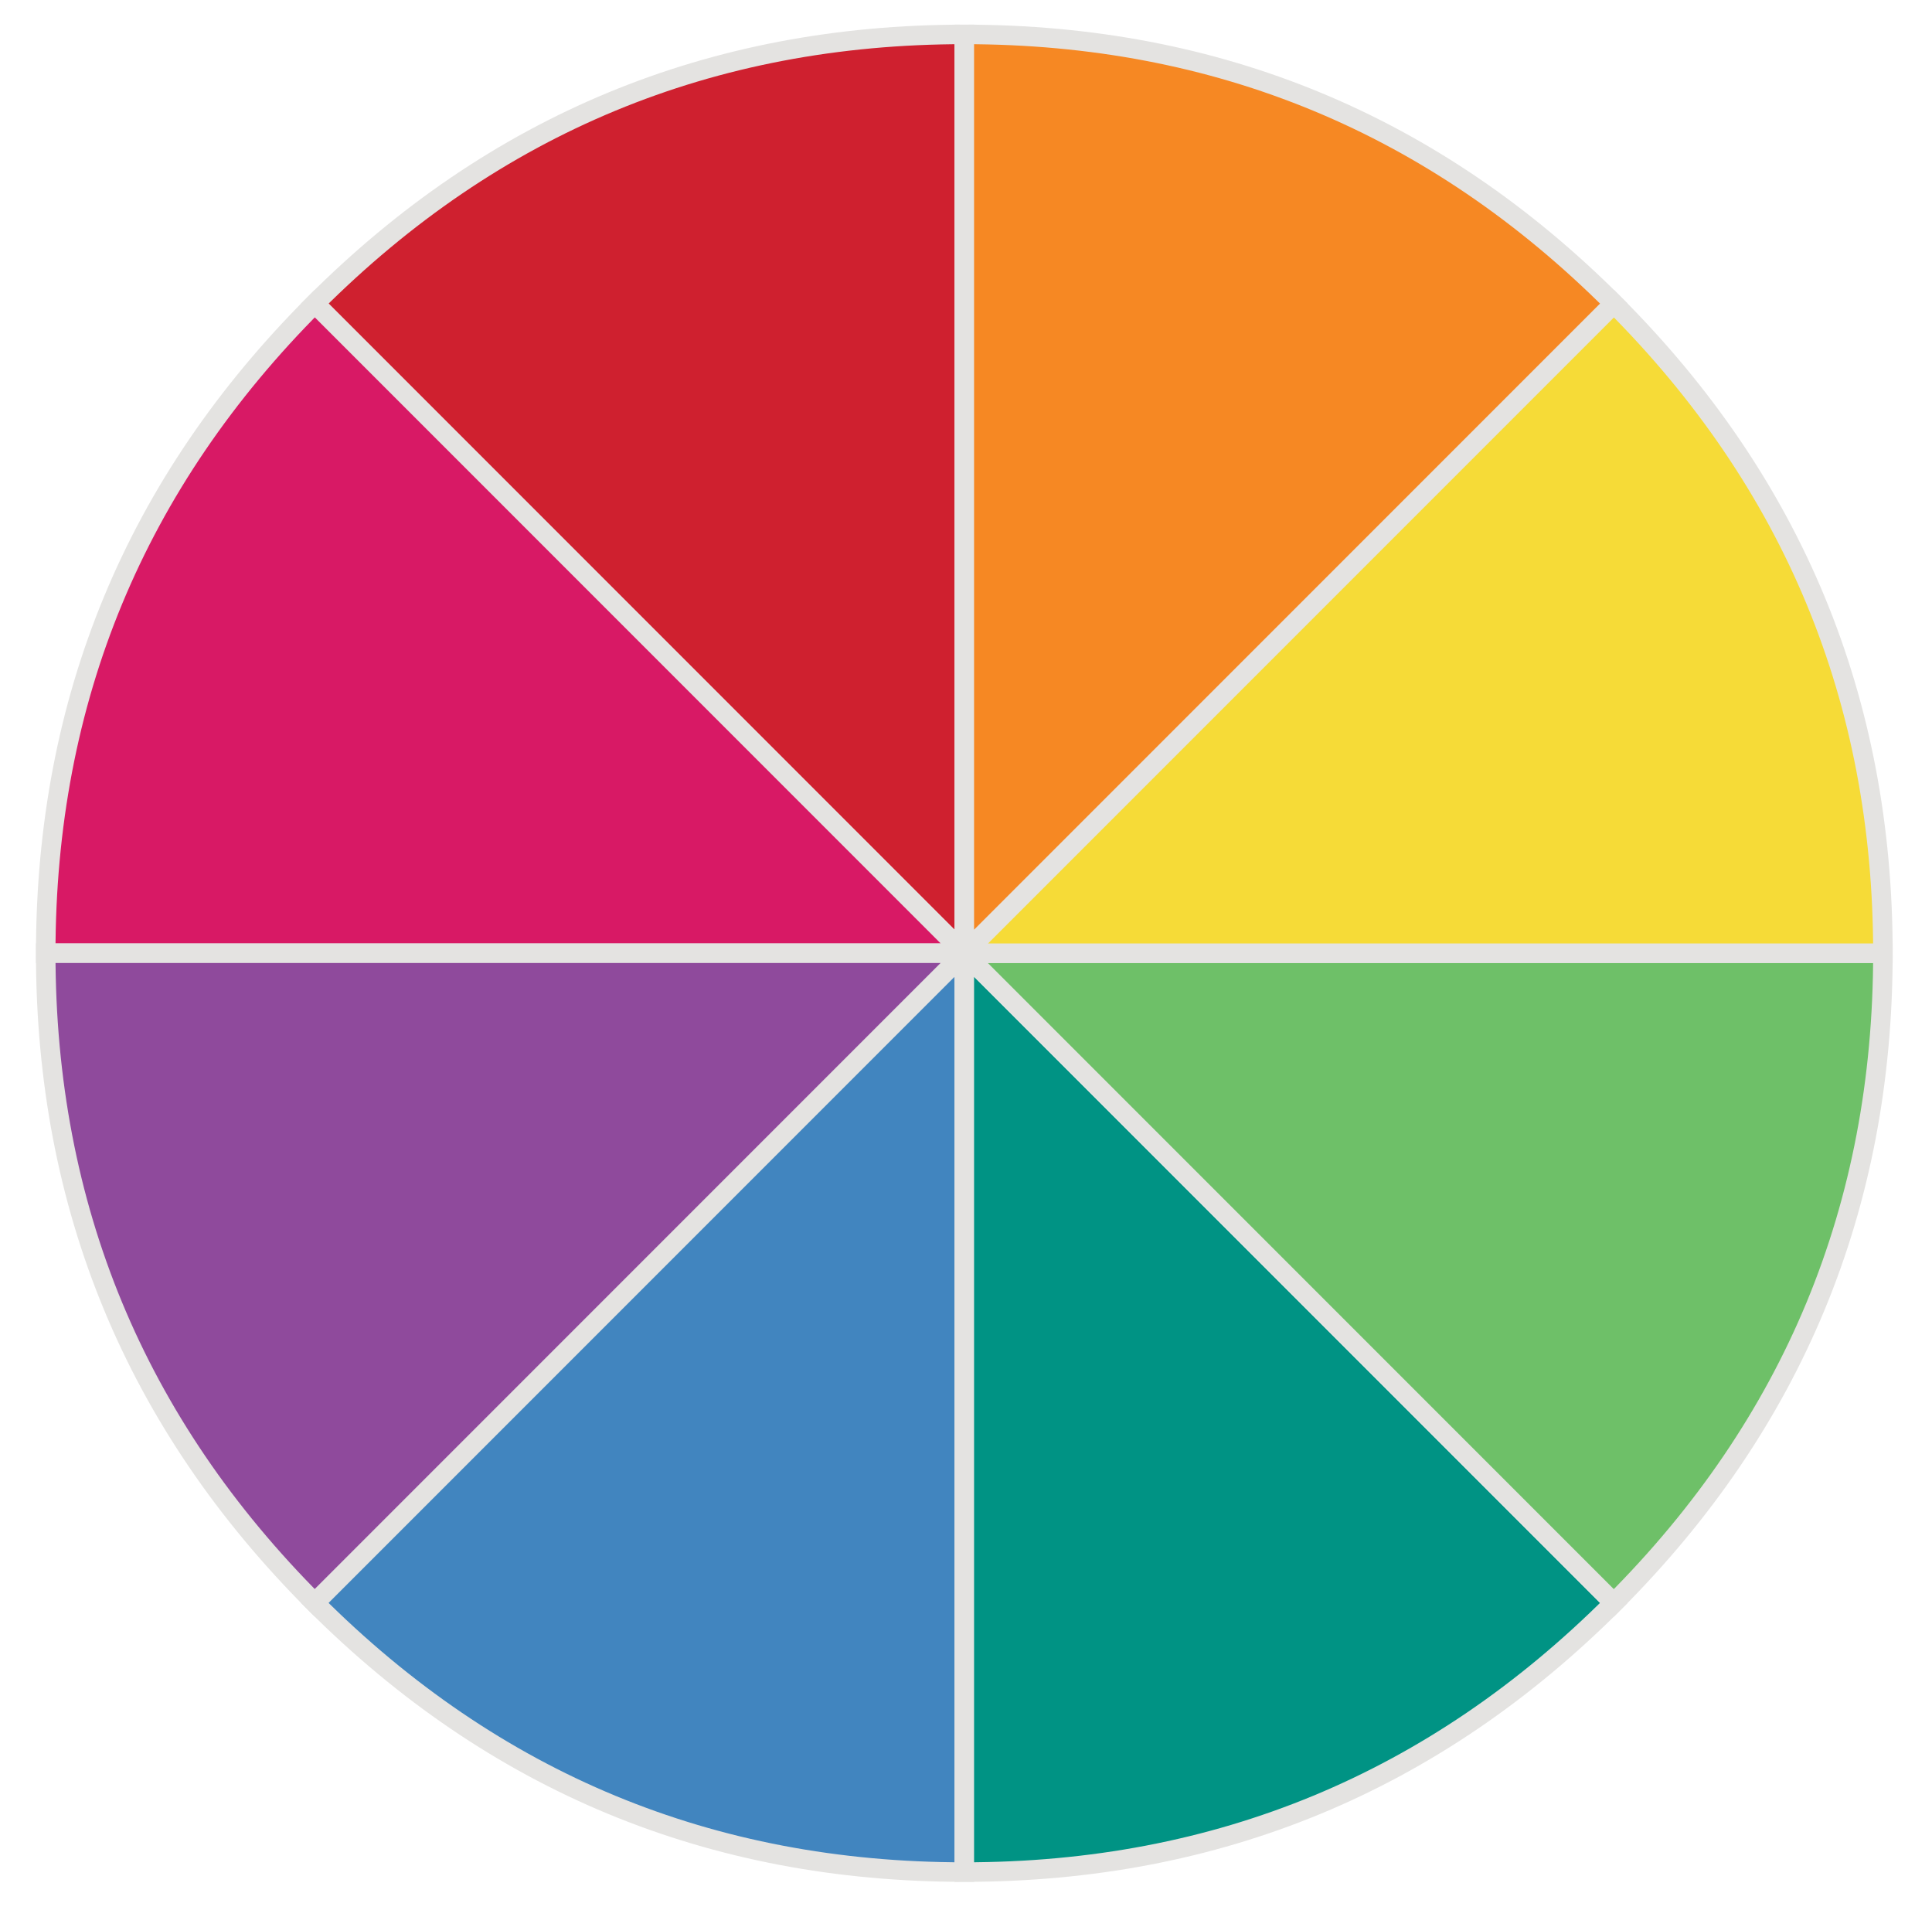 <?xml version="1.0" encoding="utf-8"?>
<!-- Generator: Adobe Illustrator 23.0.6, SVG Export Plug-In . SVG Version: 6.00 Build 0)  -->
<svg version="1.1" id="Layer_1" xmlns="http://www.w3.org/2000/svg" xmlns:xlink="http://www.w3.org/1999/xlink" x="0px" y="0px"
	 viewBox="0 0 494.81 490.91" style="enable-background:new 0 0 494.81 490.91;" xml:space="preserve">
	  <title property="dc:title">Game Spinner</title>
  <desc property="dc:creator">Armenia Cole</desc>
<style type="text/css">
	.st0{fill:#CF202F;stroke:#E4E3E1;stroke-width:5;stroke-miterlimit:10;}
	.st1{fill:#D81965;stroke:#E4E3E1;stroke-width:5;stroke-miterlimit:10;}
	.st2{fill:#8F4A9C;stroke:#E4E3E1;stroke-width:5;stroke-miterlimit:10;}
	.st3{fill:#4185BF;stroke:#E4E3E1;stroke-width:5;stroke-miterlimit:10;}
	.st4{fill:#009384;stroke:#E4E3E1;stroke-width:5;stroke-miterlimit:10;}
	.st5{fill:#6EC068;stroke:#E4E3E1;stroke-width:5;stroke-miterlimit:10;}
	.st6{fill:#F6DB37;stroke:#E4E3E1;stroke-width:5;stroke-miterlimit:10;}
	.st7{fill:#F68823;stroke:#E4E3E1;stroke-width:5;stroke-miterlimit:10;}
</style>
<g>
	<g>
		<g>
			<g>
				<path class="st0" d="M246.97,244.08L80.62,77.72C126.55,31.78,182.01,8.81,246.97,8.81V244.08z"/>
			</g>
		</g>
		<g>
			<g>
				<path class="st1" d="M246.97,244.08H11.71c0-64.97,22.97-120.42,68.91-166.36L246.97,244.08z"/>
			</g>
		</g>
		<g>
			<g>
				<path class="st2" d="M246.97,244.08L80.62,410.44C34.68,364.5,11.71,309.04,11.71,244.08H246.97z"/>
			</g>
		</g>
		<g>
			<g>
				<path class="st3" d="M246.97,244.08v235.27c-64.97,0-120.42-22.97-166.36-68.91L246.97,244.08z"/>
			</g>
		</g>
		<g>
			<g>
				<path class="st4" d="M246.97,244.08l166.36,166.36c-45.94,45.94-101.39,68.91-166.36,68.91V244.08z"/>
			</g>
		</g>
		<g>
			<g>
				<path class="st5" d="M246.97,244.08h235.27c0,64.97-22.97,120.42-68.91,166.36L246.97,244.08z"/>
			</g>
		</g>
		<g>
			<g>
				<path class="st6" d="M246.97,244.08L413.33,77.72c45.94,45.94,68.91,101.39,68.91,166.36H246.97z"/>
			</g>
		</g>
		<g>
			<g>
				<path class="st7" d="M246.97,244.08V8.81c64.97,0,120.42,22.97,166.36,68.91L246.97,244.08z"/>
			</g>
		</g>
	</g>
	<g>
		<g>
		</g>
		<g>
		</g>
		<g>
		</g>
		<g>
		</g>
		<g>
		</g>
		<g>
		</g>
		<g>
		</g>
		<g>
		</g>
	</g>
</g>
</svg>
